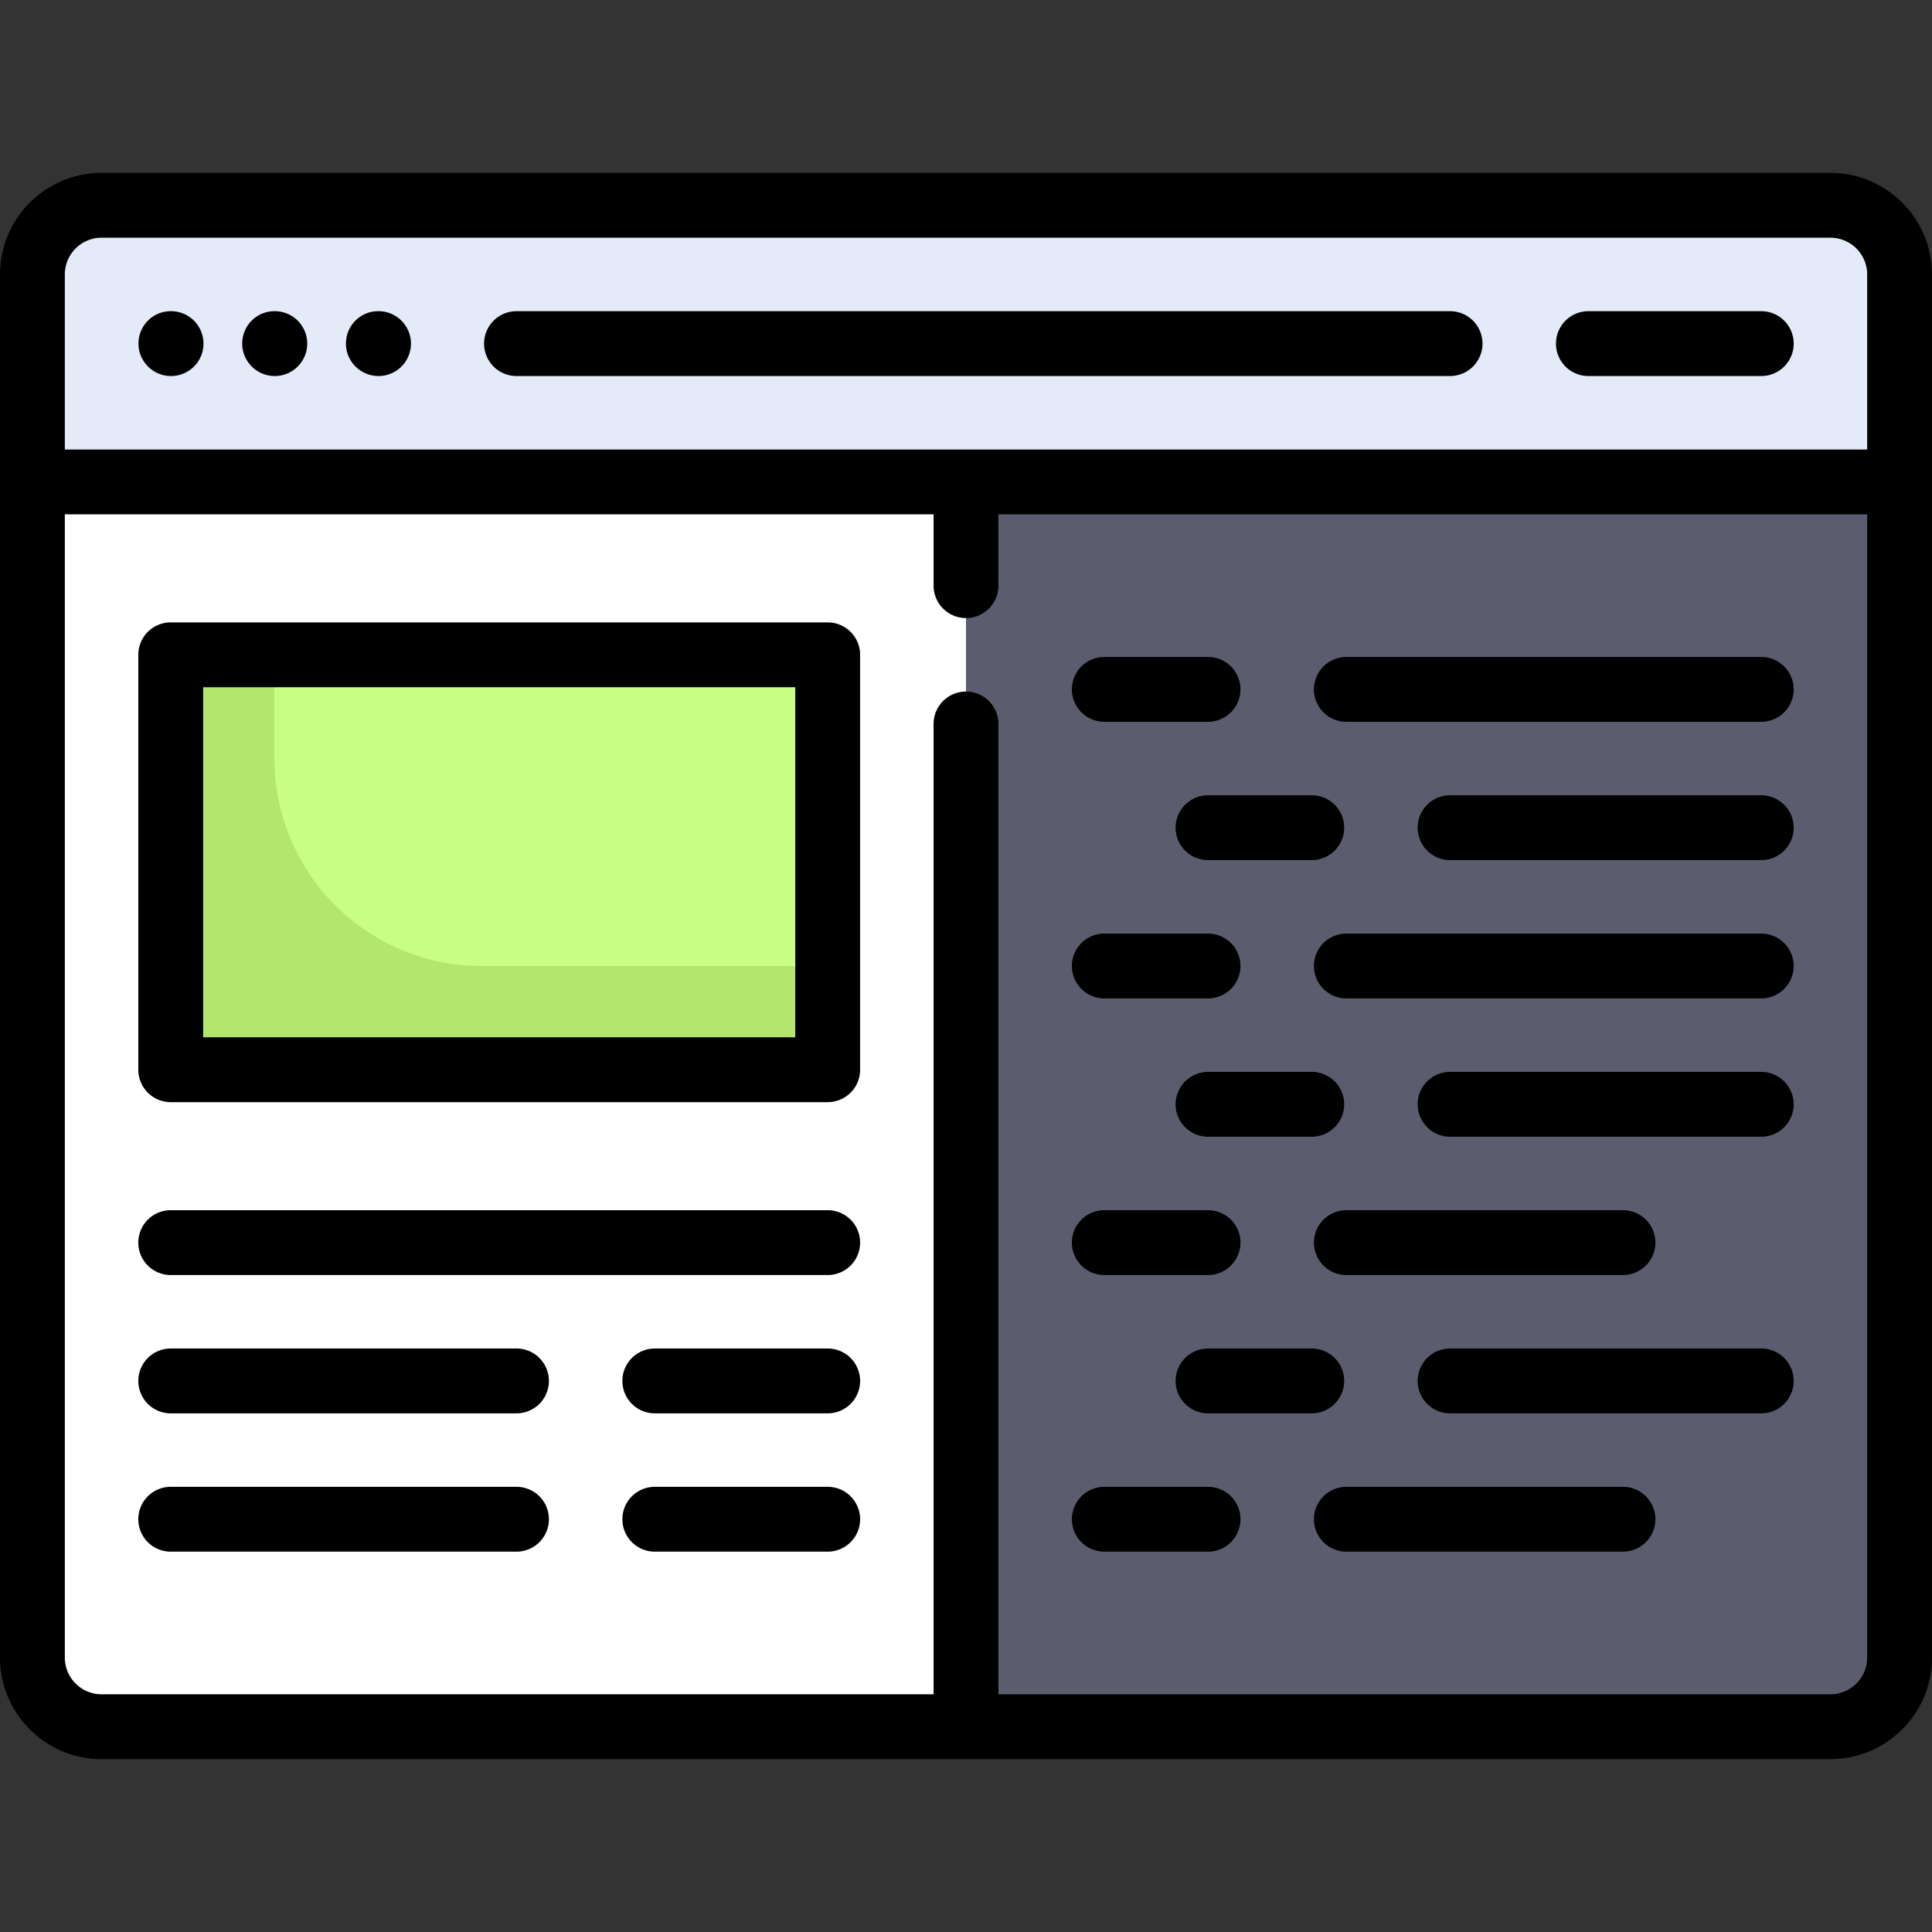 <svg xmlns="http://www.w3.org/2000/svg" viewBox="0 0 512 512" style="enable-background:new 0 0 512 512" xml:space="preserve"><rect x="0" y="0" width="512" height="512" fill="#333333" stroke="none"/><path style="fill:#e4eaf8" d="M485.083 457.593H26.917c-10.122 0-18.327-8.205-18.327-18.327V72.734c0-10.122 8.205-18.327 18.327-18.327h458.166c10.122 0 18.327 8.205 18.327 18.327v366.532c-.001 10.122-8.205 18.327-18.327 18.327z"/><path style="fill:#fff" d="M8.591 127.714H256v329.879H26.917c-10.122 0-18.327-8.205-18.327-18.327V127.714z"/><path style="fill:#5b5d6e" d="M256 457.593h229.083c10.122 0 18.327-8.205 18.327-18.327V127.714H256v329.879z"/><path style="fill:#b4e66e" d="M45.244 173.53h174.103v109.96H45.244z"/><path style="fill:#c8ff82" d="M219.347 256h-91.633c-30.365 0-54.98-24.615-54.98-54.98v-27.49h146.613V256z"/><path style="fill:#e4eaf8" d="M503.409 127.714H8.591v-54.98c0-10.122 8.205-18.327 18.327-18.327h458.166c10.122 0 18.327 8.205 18.327 18.327v54.98z"/><path d="M485.083 45.817H26.917C12.075 45.817 0 57.892 0 72.734v366.532c0 14.842 12.075 26.917 26.917 26.917h458.166c14.842 0 26.917-12.075 26.917-26.917V72.734c0-14.842-12.075-26.917-26.917-26.917zM26.917 62.998h458.166c5.369 0 9.736 4.367 9.736 9.736v46.389H17.181V72.734c0-5.369 4.368-9.736 9.736-9.736zm458.166 386.004H264.591V191.856a8.591 8.591 0 0 0-17.182 0v257.147H26.917c-5.369 0-9.736-4.367-9.736-9.736V136.304h230.228v18.897a8.591 8.591 0 0 0 17.182 0v-18.897h230.228v302.962c0 5.369-4.368 9.736-9.736 9.736z"/><path d="M45.335 99.651a8.591 8.591 0 0 0 0-17.182h-.092c-4.744 0-8.545 3.846-8.545 8.591s3.893 8.591 8.637 8.591zM72.825 99.651a8.591 8.591 0 0 0 0-17.182h-.092c-4.744 0-8.545 3.846-8.545 8.591s3.893 8.591 8.637 8.591zM100.315 99.651a8.591 8.591 0 0 0 0-17.182h-.092c-4.744 0-8.545 3.846-8.545 8.591s3.893 8.591 8.637 8.591zM136.877 99.651h247.409a8.591 8.591 0 0 0 0-17.182H136.877a8.591 8.591 0 0 0 0 17.182zM420.94 99.651h45.817a8.591 8.591 0 0 0 0-17.182H420.94a8.591 8.591 0 0 0 0 17.182zM219.347 164.94H45.244a8.591 8.591 0 0 0-8.591 8.591v109.96a8.591 8.591 0 0 0 8.591 8.591h174.103a8.591 8.591 0 0 0 8.591-8.591V173.53a8.592 8.592 0 0 0-8.591-8.59zm-8.591 109.959H53.834V182.12h156.922v92.779zM219.347 320.716H45.244a8.591 8.591 0 0 0 0 17.182h174.103a8.591 8.591 0 0 0 0-17.182zM136.877 357.369H45.244a8.591 8.591 0 0 0 0 17.182h91.633a8.591 8.591 0 0 0 0-17.182zM136.877 394.022H45.244a8.591 8.591 0 0 0 0 17.182h91.633a8.591 8.591 0 0 0 0-17.182zM219.347 357.369H173.53a8.591 8.591 0 0 0 0 17.182h45.817a8.591 8.591 0 0 0 0-17.182zM219.347 394.022H173.53a8.591 8.591 0 0 0 0 17.182h45.817a8.591 8.591 0 0 0 0-17.182zM292.653 191.284h27.49a8.591 8.591 0 0 0 0-17.182h-27.49a8.591 8.591 0 0 0 0 17.182zM466.756 174.103h-109.96a8.591 8.591 0 0 0 0 17.182h109.96a8.591 8.591 0 0 0 0-17.182zM466.756 210.756h-82.47a8.591 8.591 0 0 0 0 17.182h82.47a8.591 8.591 0 0 0 0-17.182zM356.224 219.347a8.591 8.591 0 0 0-8.591-8.591h-27.49a8.591 8.591 0 0 0 0 17.182h27.49a8.593 8.593 0 0 0 8.591-8.591zM292.653 264.591h27.49a8.591 8.591 0 0 0 0-17.182h-27.49a8.591 8.591 0 0 0 0 17.182zM466.756 247.409h-109.96a8.591 8.591 0 0 0 0 17.182h109.96a8.591 8.591 0 0 0 0-17.182zM466.756 284.063h-82.47a8.591 8.591 0 0 0 0 17.182h82.47a8.591 8.591 0 0 0 0-17.182zM347.633 284.063h-27.49a8.591 8.591 0 0 0 0 17.182h27.49a8.591 8.591 0 0 0 0-17.182zM292.653 337.897h27.49a8.591 8.591 0 0 0 0-17.182h-27.49a8.591 8.591 0 0 0 0 17.182zM348.206 329.306a8.591 8.591 0 0 0 8.591 8.591h73.306a8.591 8.591 0 0 0 0-17.182h-73.306a8.592 8.592 0 0 0-8.591 8.591zM466.756 357.369h-82.47a8.591 8.591 0 0 0 0 17.182h82.47a8.591 8.591 0 0 0 0-17.182zM356.224 365.96a8.591 8.591 0 0 0-8.591-8.591h-27.49a8.591 8.591 0 0 0 0 17.182h27.49a8.593 8.593 0 0 0 8.591-8.591zM320.143 394.022h-27.49a8.591 8.591 0 0 0 0 17.182h27.49a8.591 8.591 0 0 0 0-17.182zM430.103 394.022h-73.306a8.591 8.591 0 0 0 0 17.182h73.306a8.591 8.591 0 0 0 0-17.182z"/></svg>